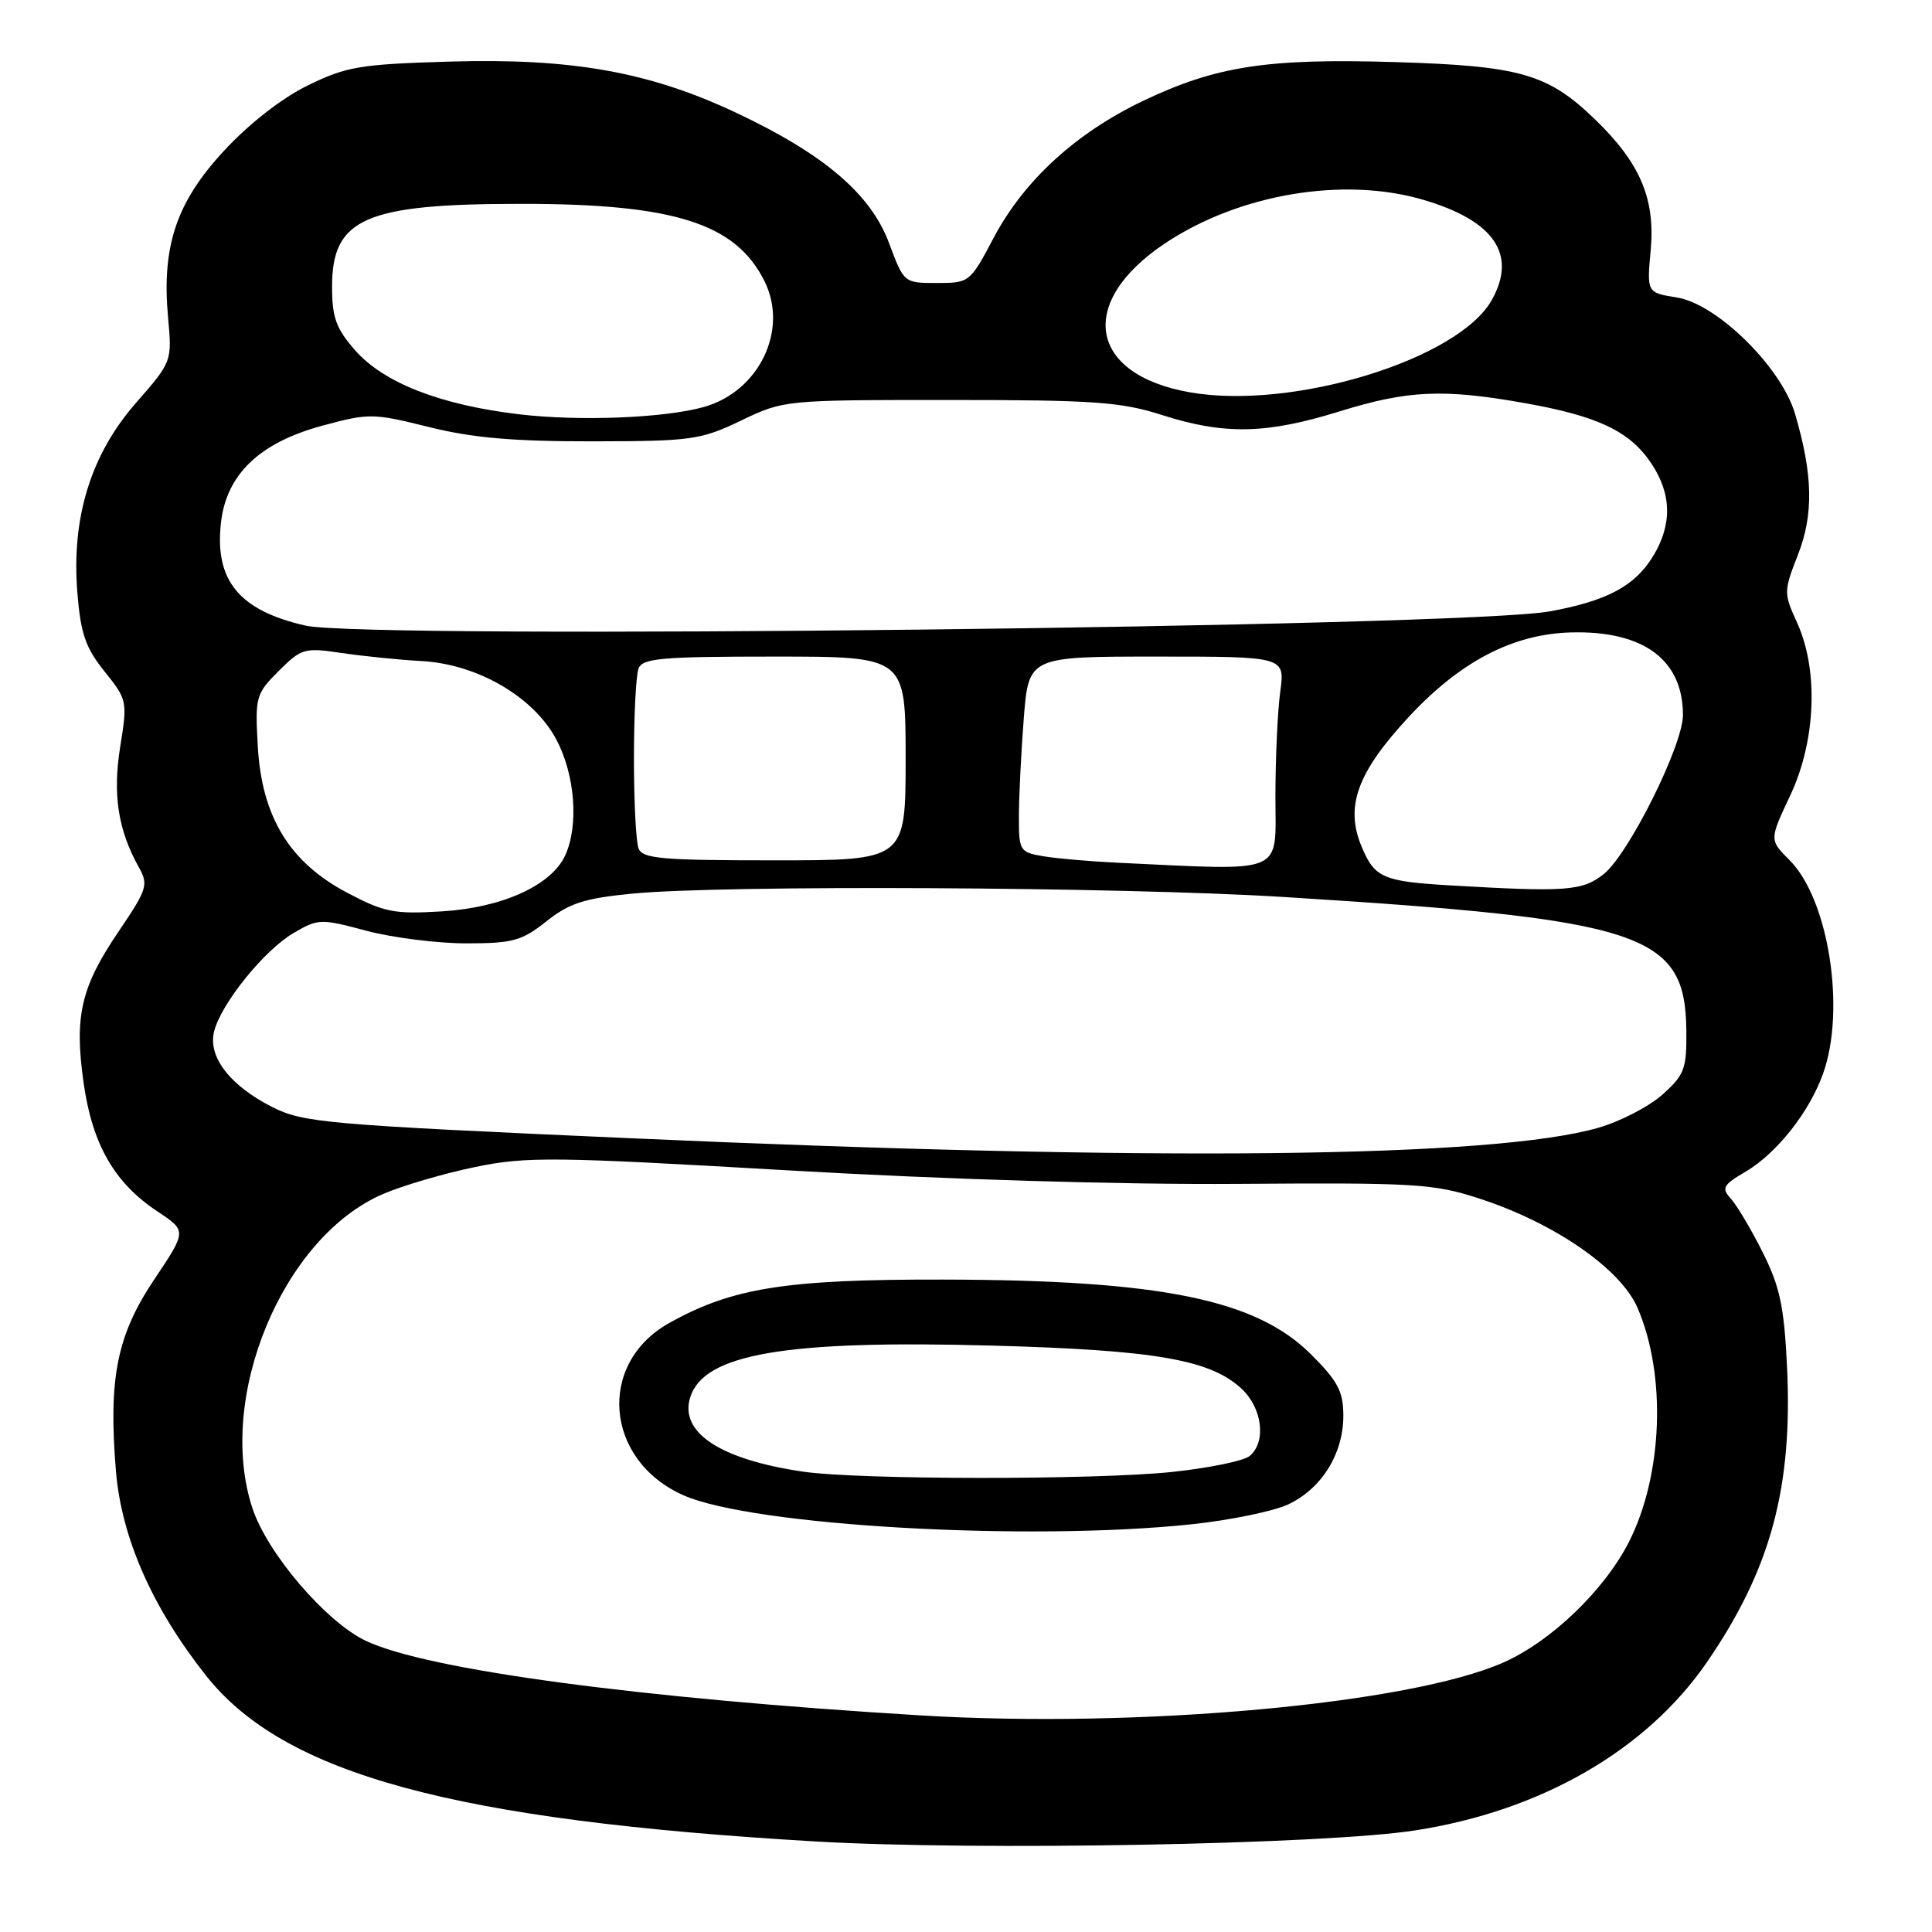 <?xml version="1.0" encoding="UTF-8" standalone="no"?>
<!DOCTYPE svg PUBLIC "-//W3C//DTD SVG 1.1//EN" "http://www.w3.org/Graphics/SVG/1.1/DTD/svg11.dtd" >
<svg xmlns="http://www.w3.org/2000/svg" xmlns:xlink="http://www.w3.org/1999/xlink" version="1.1" viewBox="0 0 256 256">
 <g >
 <path fill="currentColor"
d=" M 187.50 242.54 C 204.22 239.95 218.13 231.93 226.17 220.26 C 234.62 207.96 237.56 197.13 236.79 181.08 C 236.41 173.15 235.84 170.47 233.58 165.97 C 232.08 162.96 230.18 159.77 229.38 158.87 C 228.07 157.42 228.27 157.04 231.32 155.24 C 235.44 152.81 239.76 147.34 241.57 142.25 C 244.60 133.78 242.30 119.14 237.13 113.98 C 234.44 111.29 234.44 111.29 237.22 105.39 C 240.62 98.16 240.99 88.79 238.12 82.50 C 236.34 78.60 236.34 78.37 238.24 73.50 C 240.34 68.14 240.22 62.86 237.84 54.79 C 236.01 48.63 227.50 40.26 222.20 39.42 C 218.21 38.78 218.21 38.78 218.73 33.09 C 219.34 26.31 217.31 21.57 211.33 15.80 C 205.11 9.79 201.41 8.73 185.00 8.23 C 167.95 7.71 161.18 8.74 151.50 13.35 C 142.57 17.61 135.70 23.90 131.67 31.50 C 128.54 37.43 128.45 37.50 124.14 37.50 C 119.79 37.50 119.77 37.49 117.80 32.20 C 115.37 25.69 109.17 20.41 97.50 14.92 C 86.03 9.52 75.76 7.69 59.62 8.16 C 47.70 8.51 45.92 8.81 40.80 11.31 C 37.35 13.00 33.02 16.37 29.69 19.97 C 23.36 26.80 21.41 32.61 22.27 42.08 C 22.80 47.89 22.79 47.93 18.04 53.36 C 12.03 60.22 9.45 68.57 10.25 78.54 C 10.69 83.96 11.33 85.83 13.85 88.97 C 16.86 92.71 16.90 92.92 15.93 98.93 C 14.91 105.29 15.64 109.99 18.42 114.96 C 19.69 117.23 19.49 117.86 15.76 123.36 C 10.72 130.78 9.82 134.62 11.08 143.50 C 12.23 151.65 15.17 156.76 20.89 160.54 C 24.75 163.10 24.75 163.10 20.45 169.52 C 15.49 176.91 14.35 182.62 15.36 194.90 C 16.09 203.76 20.17 213.02 27.32 222.05 C 37.65 235.09 60.05 241.19 108.00 244.00 C 129.40 245.25 175.44 244.41 187.50 242.54 Z  M 122.00 227.30 C 84.66 225.04 56.57 221.26 48.48 217.42 C 43.20 214.92 35.45 205.86 33.46 199.88 C 28.60 185.24 37.46 163.91 50.76 158.21 C 53.37 157.09 58.85 155.48 62.94 154.64 C 69.76 153.23 73.26 153.27 104.44 155.08 C 125.23 156.28 148.44 156.98 164.00 156.87 C 187.64 156.70 189.98 156.84 196.07 158.83 C 205.98 162.06 214.72 168.10 216.97 173.27 C 220.83 182.17 220.34 195.48 215.83 204.34 C 212.57 210.73 205.53 217.49 199.23 220.28 C 186.81 225.79 150.93 229.05 122.00 227.30 Z  M 157.85 201.98 C 163.00 201.44 168.79 200.24 170.72 199.33 C 175.14 197.23 177.99 192.64 178.00 187.62 C 178.00 184.38 177.29 183.03 173.74 179.48 C 166.44 172.18 153.81 169.61 125.00 169.55 C 104.11 169.51 97.02 170.64 88.65 175.32 C 79.05 180.70 80.13 193.52 90.58 198.14 C 99.72 202.18 136.18 204.26 157.85 201.98 Z  M 83.50 150.82 C 43.20 149.03 40.22 148.77 36.10 146.70 C 30.49 143.87 27.52 140.03 28.37 136.67 C 29.29 132.99 35.02 125.89 38.90 123.63 C 42.16 121.72 42.49 121.71 48.55 123.33 C 52.00 124.25 57.96 125.00 61.78 125.00 C 67.95 125.00 69.14 124.67 72.40 122.08 C 75.42 119.68 77.42 119.03 83.78 118.41 C 95.78 117.24 148.36 117.51 170.00 118.85 C 217.88 121.83 223.32 123.64 223.45 136.58 C 223.50 141.64 223.20 142.43 220.27 145.05 C 218.50 146.63 214.67 148.61 211.77 149.44 C 197.82 153.44 153.08 153.92 83.50 150.82 Z  M 46.02 118.30 C 38.38 114.28 34.69 108.25 34.16 98.90 C 33.79 92.34 33.90 91.94 36.93 88.91 C 39.95 85.90 40.33 85.79 45.30 86.53 C 48.16 86.95 52.89 87.43 55.81 87.59 C 63.25 87.98 70.72 92.33 73.73 98.01 C 76.20 102.69 76.71 109.35 74.90 113.33 C 73.08 117.31 66.58 120.27 58.58 120.76 C 52.24 121.15 50.92 120.89 46.02 118.30 Z  M 192.00 117.31 C 183.27 116.79 182.15 116.30 180.44 112.23 C 178.19 106.91 179.81 102.40 186.61 95.06 C 193.45 87.66 200.47 84.00 208.19 83.80 C 217.77 83.55 223.00 87.42 223.00 94.75 C 223.00 98.77 215.78 113.24 212.48 115.84 C 209.64 118.07 207.51 118.22 192.00 117.31 Z  M 148.00 114.31 C 144.43 114.14 140.04 113.76 138.25 113.46 C 135.12 112.93 135.00 112.73 135.01 108.20 C 135.01 105.62 135.30 99.79 135.65 95.25 C 136.30 87.00 136.30 87.00 153.28 87.00 C 170.27 87.00 170.27 87.00 169.64 91.64 C 169.29 94.19 169.00 100.49 169.00 105.64 C 169.00 116.02 170.59 115.37 148.00 114.31 Z  M 84.61 112.42 C 84.27 111.55 84.00 106.19 84.00 100.50 C 84.00 94.81 84.27 89.45 84.61 88.58 C 85.13 87.22 87.67 87.00 102.61 87.00 C 120.00 87.00 120.00 87.00 120.00 100.50 C 120.00 114.00 120.00 114.00 102.61 114.00 C 87.67 114.00 85.13 113.78 84.61 112.42 Z  M 40.50 82.90 C 31.69 80.90 28.41 76.92 29.28 69.25 C 30.00 62.86 34.39 58.66 42.69 56.41 C 48.90 54.73 49.42 54.74 56.82 56.58 C 62.59 58.02 67.98 58.49 78.50 58.48 C 91.66 58.46 92.84 58.29 98.19 55.73 C 103.85 53.01 103.98 53.00 125.81 53.00 C 144.99 53.00 148.53 53.25 154.00 55.00 C 162.26 57.64 167.82 57.52 177.50 54.51 C 186.57 51.70 191.25 51.49 202.13 53.43 C 211.72 55.14 215.90 57.12 218.75 61.32 C 221.51 65.38 221.61 69.49 219.04 73.70 C 216.63 77.65 212.96 79.62 205.36 81.01 C 194.06 83.09 48.70 84.75 40.50 82.90 Z  M 68.74 54.89 C 58.32 53.65 50.84 50.72 47.06 46.42 C 44.53 43.53 44.00 42.08 44.00 37.97 C 44.00 28.93 48.39 27.01 69.04 27.01 C 89.32 27.00 97.49 29.59 101.30 37.26 C 104.51 43.69 100.62 51.82 93.33 53.91 C 88.14 55.39 76.79 55.85 68.74 54.89 Z  M 157.69 51.99 C 144.25 49.64 142.64 40.09 154.35 32.26 C 164.18 25.69 178.09 23.35 188.68 26.50 C 198.00 29.26 201.03 33.72 197.69 39.72 C 193.30 47.63 171.30 54.37 157.69 51.99 Z  M 106.40 195.00 C 95.42 193.39 89.98 189.80 91.46 185.14 C 93.28 179.39 104.08 177.54 131.50 178.30 C 153.10 178.89 160.42 180.17 164.54 184.04 C 167.28 186.61 167.81 191.09 165.58 192.93 C 164.80 193.58 160.19 194.52 155.33 195.04 C 145.07 196.11 113.84 196.09 106.40 195.00 Z "/>
</g>
</svg>